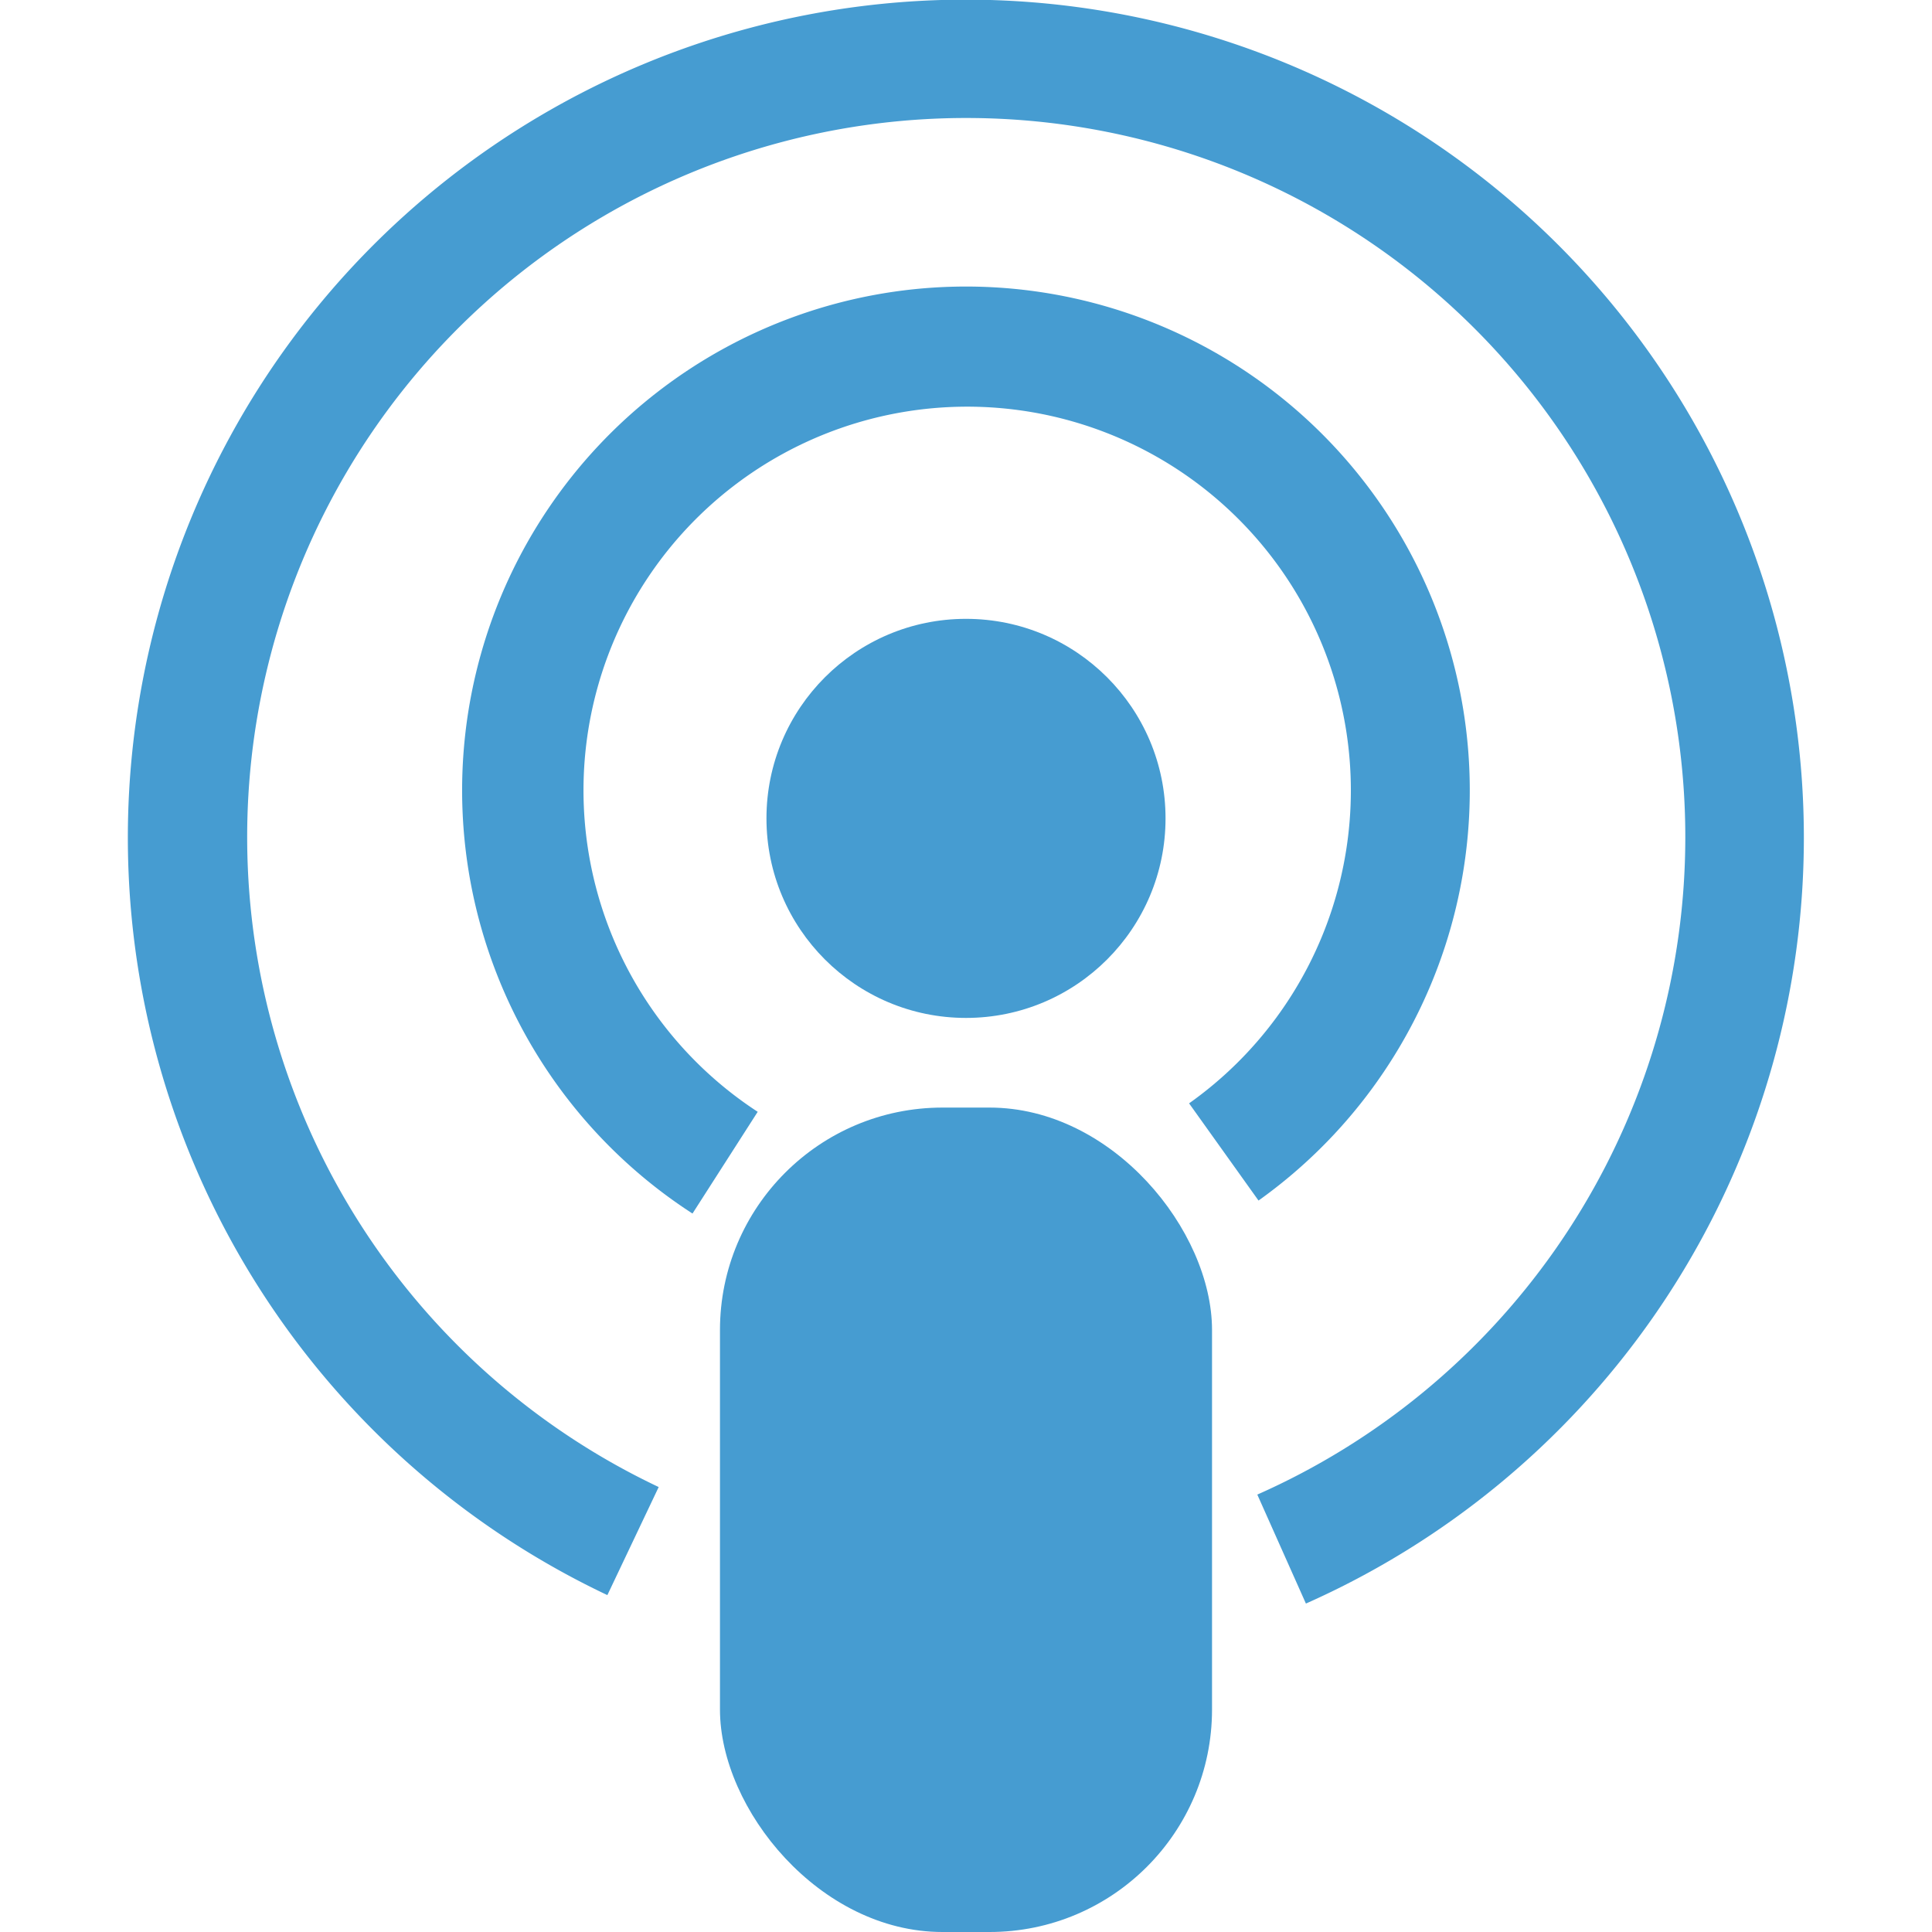 <svg viewBox="0 0 64 64" xmlns="http://www.w3.org/2000/svg"><g fill="#469cd1"><circle cx="32" cy="27.11" r="6.61"/><rect height="27.31" rx="7.37" width="16.3" x="23.85" y="36.69"/><path d="m43.26 53.12-1.61-3.61a23.82 23.82 0 1 0 -19.83-.25l-1.7 3.58a27.76 27.76 0 1 1 23.14.28z"/></g><path d="m38.2 40a14.76 14.76 0 0 1 -12.4-.15" fill="none"/><path d="m22.94 40.2a16.69 16.69 0 1 1 18.75-.43l-2.3-3.22a12.71 12.71 0 1 0 -14.29.28z" fill="#469cd1"/></svg>